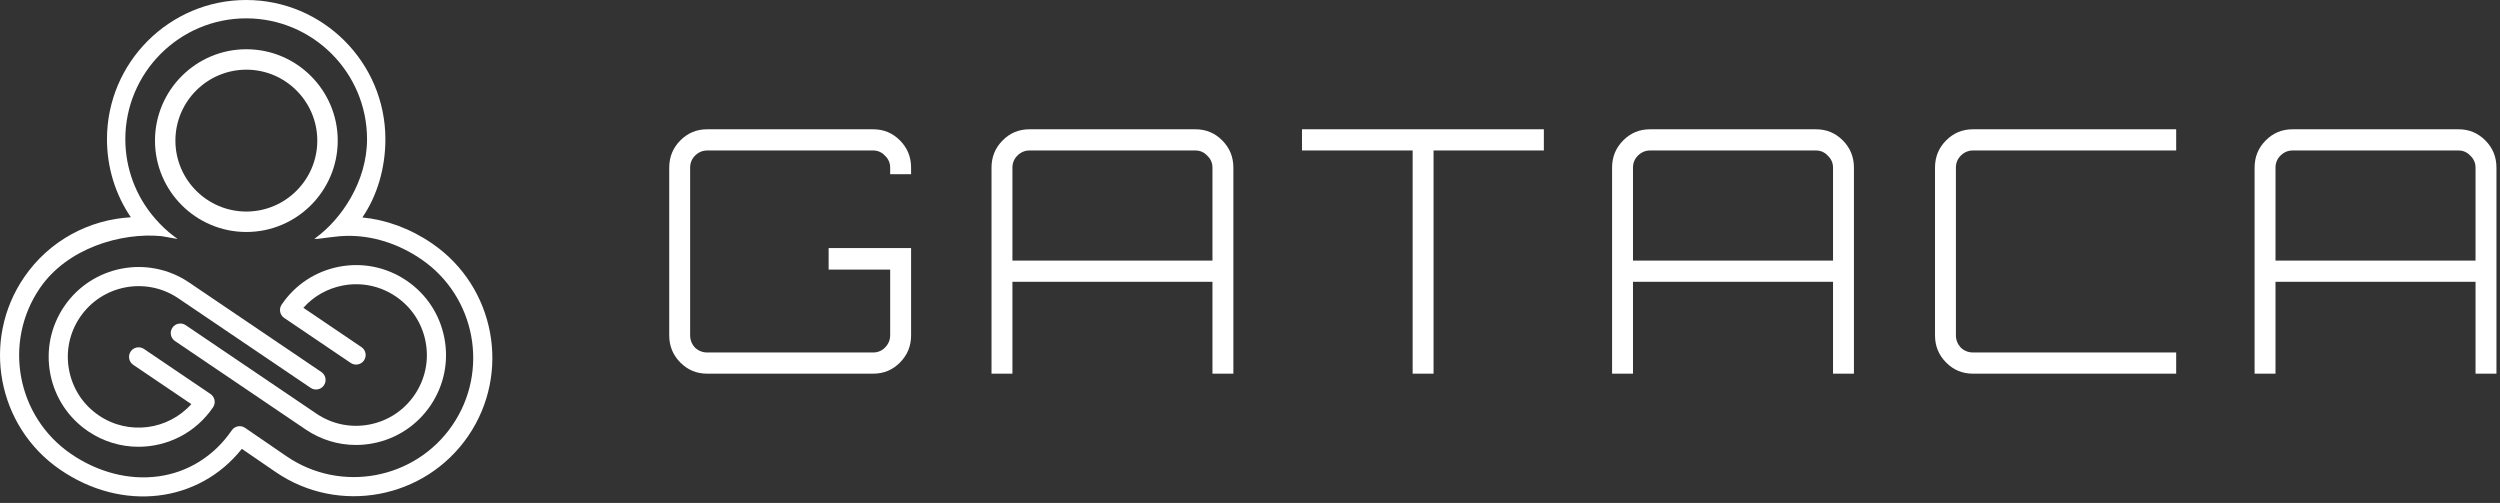<svg width="338" height="68" viewBox="0 0 338 68" fill="none" xmlns="http://www.w3.org/2000/svg">
    <rect x="0" y="0" width="338" height="68" fill="#333333" stroke="none"/>
    <path fill-rule="evenodd" clip-rule="evenodd" d="M120.352 36.448H112.031V33.535H123.179V45.333C123.179 46.783 122.682 47.999 121.681 49.01C120.681 50.02 119.48 50.52 118.049 50.52H95.61C94.179 50.52 92.977 50.02 91.977 49.01C90.977 47.999 90.48 46.783 90.48 45.333V22.667C90.48 21.217 90.977 20.001 91.977 18.991C92.977 17.98 94.179 17.48 95.61 17.48H118.049C119.48 17.48 120.681 17.98 121.681 18.991C122.682 20.001 123.179 21.217 123.179 22.667V23.556H120.352V22.667C120.352 22.034 120.113 21.487 119.653 21.054C119.223 20.588 118.68 20.345 118.049 20.345H95.61C94.974 20.345 94.417 20.592 93.96 21.054C93.525 21.493 93.307 22.041 93.307 22.667V45.333C93.307 45.958 93.523 46.513 93.945 46.978L93.959 46.994L93.975 47.008C94.435 47.434 94.987 47.655 95.61 47.655H118.049C118.672 47.655 119.217 47.433 119.652 46.993C120.11 46.531 120.352 45.971 120.352 45.333V36.448ZM136.88 38.1V50.52H134.053V22.667C134.053 21.217 134.55 20.001 135.55 18.991C136.55 17.98 137.752 17.48 139.183 17.48H161.622C163.053 17.48 164.254 17.98 165.254 18.991C166.255 20.001 166.752 21.217 166.752 22.667V50.52H163.925V38.1H136.88ZM136.88 22.667V35.236H163.925V22.667C163.925 22.034 163.686 21.487 163.226 21.054C162.796 20.588 162.253 20.345 161.622 20.345H139.183C138.547 20.345 137.99 20.592 137.533 21.054C137.098 21.493 136.88 22.041 136.88 22.667ZM193.816 20.345V50.52H190.99V20.345H176.03V17.48H208.729V20.345H193.816ZM220.78 38.1V50.52H217.953V22.667C217.953 21.217 218.45 20.001 219.451 18.991C220.451 17.98 221.652 17.48 223.083 17.48H245.522C246.953 17.48 248.155 17.98 249.155 18.991C250.155 20.001 250.652 21.217 250.652 22.667V50.52H247.826V38.1H220.78ZM220.78 22.667V35.236H247.826V22.667C247.826 22.034 247.587 21.487 247.126 21.054C246.697 20.588 246.153 20.345 245.522 20.345H223.083C222.447 20.345 221.891 20.592 221.433 21.054C220.998 21.493 220.78 22.041 220.78 22.667ZM266.743 47.655H294.219V50.52H266.743C265.312 50.52 264.111 50.02 263.111 49.01C262.11 47.999 261.613 46.783 261.613 45.333V22.667C261.613 21.217 262.11 20.001 263.111 18.991C264.111 17.98 265.312 17.48 266.743 17.48H294.219V20.345H266.743C266.107 20.345 265.551 20.592 265.093 21.054C264.658 21.493 264.44 22.041 264.44 22.667V45.333C264.44 45.958 264.657 46.513 265.079 46.978L265.093 46.994L265.108 47.008C265.569 47.434 266.121 47.655 266.743 47.655ZM307.648 38.1V50.52H304.821V22.667C304.821 21.217 305.318 20.001 306.319 18.991C307.319 17.98 308.52 17.48 309.951 17.48H332.39C333.821 17.48 335.023 17.98 336.023 18.991C337.023 20.001 337.52 21.217 337.52 22.667V50.52H334.693V38.1H307.648ZM307.648 22.667V35.236H334.693V22.667C334.693 22.034 334.455 21.487 333.994 21.054C333.565 20.588 333.021 20.345 332.39 20.345H309.951C309.315 20.345 308.758 20.592 308.301 21.054C307.866 21.493 307.648 22.041 307.648 22.667Z" fill="white"/>
    <path fill-rule="evenodd" clip-rule="evenodd" d="M33.307 6.658C40.119 6.658 45.661 12.199 45.661 19.011C45.661 25.823 40.119 31.364 33.307 31.364C26.495 31.364 20.954 25.823 20.954 19.011C20.954 12.199 26.495 6.658 33.307 6.658ZM33.306 28.601C38.595 28.601 42.898 24.299 42.898 19.011C42.898 13.722 38.595 9.42 33.306 9.42C28.018 9.42 23.715 13.722 23.715 19.011C23.715 24.299 28.018 28.601 33.306 28.601Z" fill="white"/>
    <path d="M50.444 59.936C53.633 59.321 56.391 57.501 58.211 54.813V54.813C60.03 52.124 60.694 48.887 60.079 45.698V45.698C59.47 42.534 57.673 39.794 55.017 37.974V37.974C54.998 37.96 54.977 37.946 54.956 37.932V37.932C52.268 36.112 49.031 35.448 45.843 36.062V36.062C42.654 36.678 39.896 38.497 38.076 41.186V41.186C37.883 41.47 37.812 41.819 37.877 42.157V42.157C37.942 42.491 38.135 42.787 38.416 42.979V42.979C38.419 42.98 38.42 42.982 38.422 42.983V42.983L47.418 49.071C48.01 49.471 48.814 49.316 49.215 48.724V48.724C49.614 48.135 49.462 47.334 48.875 46.932V46.932C48.873 46.931 48.871 46.929 48.868 46.928V46.928L41.016 41.613C42.404 40.058 44.251 39.005 46.332 38.604V38.604C48.842 38.12 51.389 38.643 53.506 40.076V40.076C53.523 40.086 53.538 40.097 53.554 40.108V40.108C55.645 41.54 57.058 43.698 57.538 46.188V46.188C58.022 48.698 57.5 51.245 56.067 53.362V53.362C54.635 55.479 52.464 56.91 49.955 57.394V57.394C47.446 57.878 44.898 57.356 42.781 55.924V55.924L25.105 43.962C24.514 43.562 23.709 43.717 23.309 44.309V44.309C22.91 44.898 23.062 45.699 23.649 46.101V46.101C23.651 46.102 23.653 46.105 23.655 46.105V46.105L41.331 58.067C43.365 59.444 45.715 60.159 48.119 60.159V60.159C48.891 60.159 49.669 60.086 50.444 59.936" fill="white"/>
    <path d="M28.806 55.064C28.998 54.779 29.07 54.431 29.005 54.094V54.094C28.94 53.759 28.747 53.464 28.466 53.272V53.272C28.464 53.27 28.462 53.269 28.46 53.267V53.267L19.464 47.179C18.872 46.779 18.067 46.934 17.667 47.526V47.526C17.268 48.116 17.421 48.917 18.007 49.318V49.318C18.009 49.32 18.012 49.321 18.013 49.323V49.323L25.866 54.636C22.726 58.145 17.382 58.886 13.376 56.175V56.175C11.254 54.74 9.827 52.572 9.344 50.062V50.062C8.86 47.553 9.382 45.005 10.815 42.888V42.888C13.772 38.519 19.732 37.37 24.102 40.327V40.327L42 52.439C42.592 52.84 43.396 52.685 43.797 52.093V52.093C44.196 51.504 44.043 50.703 43.457 50.301V50.301C43.455 50.299 43.453 50.298 43.451 50.296V50.296L25.552 38.184C20 34.427 12.428 35.887 8.671 41.438V41.438C6.852 44.127 6.188 47.364 6.802 50.553V50.553C7.417 53.741 9.245 56.502 11.926 58.318V58.318C14.009 59.728 16.377 60.403 18.72 60.403V60.403C22.623 60.403 26.459 58.532 28.806 55.064" fill="white"/>
    <path fill-rule="evenodd" clip-rule="evenodd" d="M17.691 29.375C15.596 26.3 14.463 22.637 14.463 18.82C14.463 8.443 22.906 0 33.285 0C43.662 0 52.105 8.443 52.105 18.82C52.105 22.763 50.973 26.515 48.991 29.397C52.187 29.71 55.433 30.87 58.435 32.928C66.951 38.764 69.131 50.44 63.295 58.956C57.459 67.472 45.782 69.652 37.266 63.815L32.697 60.683C26.877 68.002 16.55 69.268 8.132 63.498C-0.383 57.662 -2.563 45.985 3.273 37.47C6.684 32.493 12.088 29.688 17.691 29.375ZM20.974 29.553C21.792 30.491 22.607 31.258 23.464 31.9L24.013 32.31L21.817 31.925C16.371 31.409 9.102 33.541 5.407 38.932C0.378 46.271 2.256 56.333 9.594 61.363C13.238 63.86 17.43 64.942 21.397 64.407C25.426 63.865 28.955 61.654 31.336 58.181C31.74 57.593 32.545 57.442 33.134 57.846L38.729 61.68C46.067 66.71 56.13 64.832 61.16 57.493C66.189 50.154 64.311 40.092 56.972 35.062C53.829 32.908 50.279 31.811 46.816 31.892L46.799 31.907C46.801 31.906 46.802 31.904 46.803 31.903C46.807 31.899 46.811 31.895 46.816 31.892C46.526 31.898 46.237 31.911 45.95 31.934C45.22 32.013 43.956 32.155 42.965 32.292H42.498L42.68 32.159C46.136 29.65 49.624 24.552 49.624 18.82C49.624 9.81 42.294 2.481 33.284 2.481C24.274 2.481 16.944 9.81 16.944 18.82C16.944 22.765 18.375 26.577 20.974 29.553Z" fill="white"/>
    <mask id="mask0" maskUnits="userSpaceOnUse" x="0" y="0" width="67" height="68">
        <path fill-rule="evenodd" clip-rule="evenodd" d="M17.691 29.375C15.596 26.3 14.463 22.637 14.463 18.82C14.463 8.443 22.906 0 33.285 0C43.662 0 52.105 8.443 52.105 18.82C52.105 22.763 50.973 26.515 48.991 29.397C52.187 29.71 55.433 30.87 58.435 32.928C66.951 38.764 69.131 50.44 63.295 58.956C57.459 67.472 45.782 69.652 37.266 63.815L32.697 60.683C26.877 68.002 16.55 69.268 8.132 63.498C-0.383 57.662 -2.563 45.985 3.273 37.47C6.684 32.493 12.088 29.688 17.691 29.375ZM20.974 29.553C21.792 30.491 22.607 31.258 23.464 31.9L24.013 32.31L21.817 31.925C16.371 31.409 9.102 33.541 5.407 38.932C0.378 46.271 2.256 56.333 9.594 61.363C13.238 63.86 17.43 64.942 21.397 64.407C25.426 63.865 28.955 61.654 31.336 58.181C31.74 57.593 32.545 57.442 33.134 57.846L38.729 61.68C46.067 66.71 56.13 64.832 61.16 57.493C66.189 50.154 64.311 40.092 56.972 35.062C53.829 32.908 50.279 31.811 46.816 31.892L46.799 31.907C46.801 31.906 46.802 31.904 46.803 31.903C46.807 31.899 46.811 31.895 46.816 31.892C46.526 31.898 46.237 31.911 45.95 31.934C45.22 32.013 43.956 32.155 42.965 32.292H42.498L42.68 32.159C46.136 29.65 49.624 24.552 49.624 18.82C49.624 9.81 42.294 2.481 33.284 2.481C24.274 2.481 16.944 9.81 16.944 18.82C16.944 22.765 18.375 26.577 20.974 29.553Z" fill="white"/>
    </mask>
    <g mask="url(#mask0)">
    </g>
</svg>

